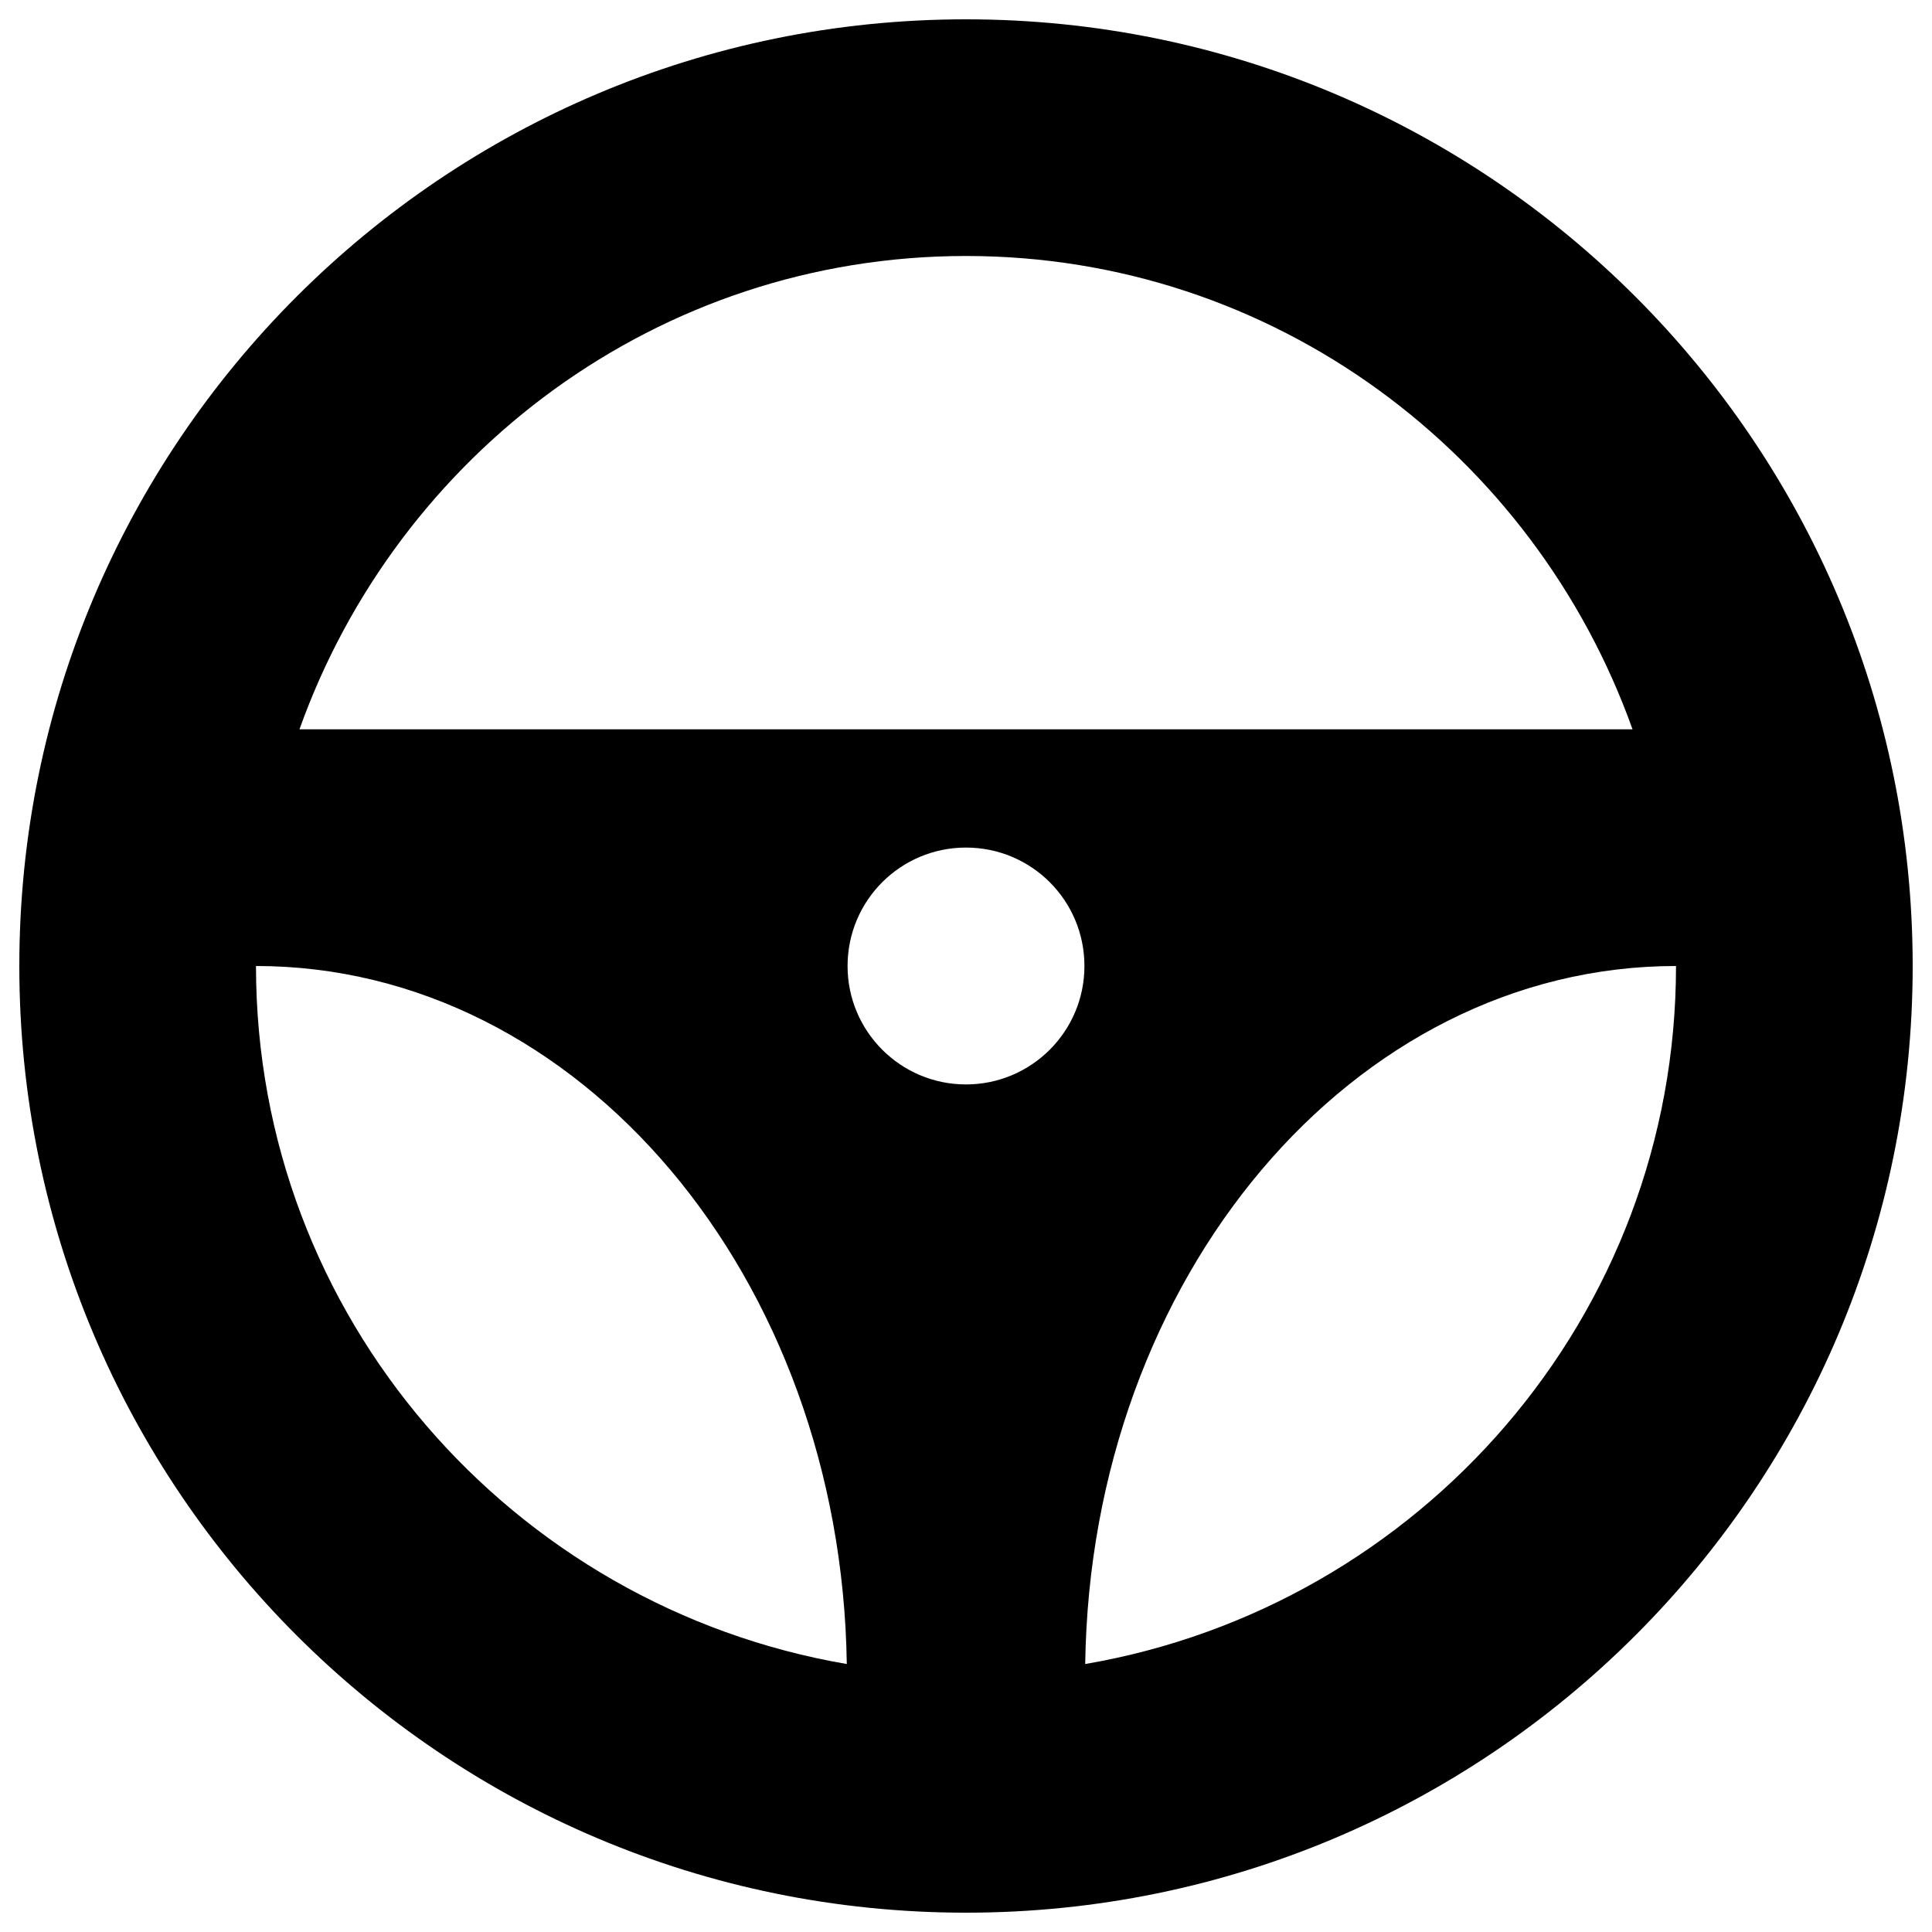 <?xml version="1.0" encoding="utf-8"?>
<!-- Svg Vector Icons : http://www.onlinewebfonts.com/icon -->
<!DOCTYPE svg PUBLIC "-//W3C//DTD SVG 1.1//EN" "http://www.w3.org/Graphics/SVG/1.1/DTD/svg11.dtd">
<svg version="1.1" xmlns="http://www.w3.org/2000/svg" xmlns:xlink="http://www.w3.org/1999/xlink" x="0px" y="0px" viewBox="0 0 1000 1000" enable-background="new 0 0 1000 1000" xml:space="preserve">
<g><g><g id="steering_x5F_wheel"><path d="M500,10C229.4,10,10,229.4,10,500s219.4,490,490,490s490-219.4,490-490S770.6,10,500,10z M500,132.5c159.5,0,294.2,102.7,345,245H155C205.8,235.2,340.5,132.5,500,132.5z M500,561.3c-33.8,0-61.3-27.4-61.3-61.3s27.4-61.3,61.3-61.3s61.3,27.4,61.3,61.3S533.8,561.3,500,561.3z M132.5,500c167.4,0,302.9,161.3,305.8,361.3C265,831.6,132.5,681.5,132.5,500z M561.7,861.3c2.8-200,138.4-361.3,305.8-361.3C867.5,681.5,735,831.6,561.7,861.3z"/></g></g><g></g><g></g><g></g><g></g><g></g><g></g><g></g><g></g><g></g><g></g><g></g><g></g><g></g><g></g><g></g></g>
</svg>